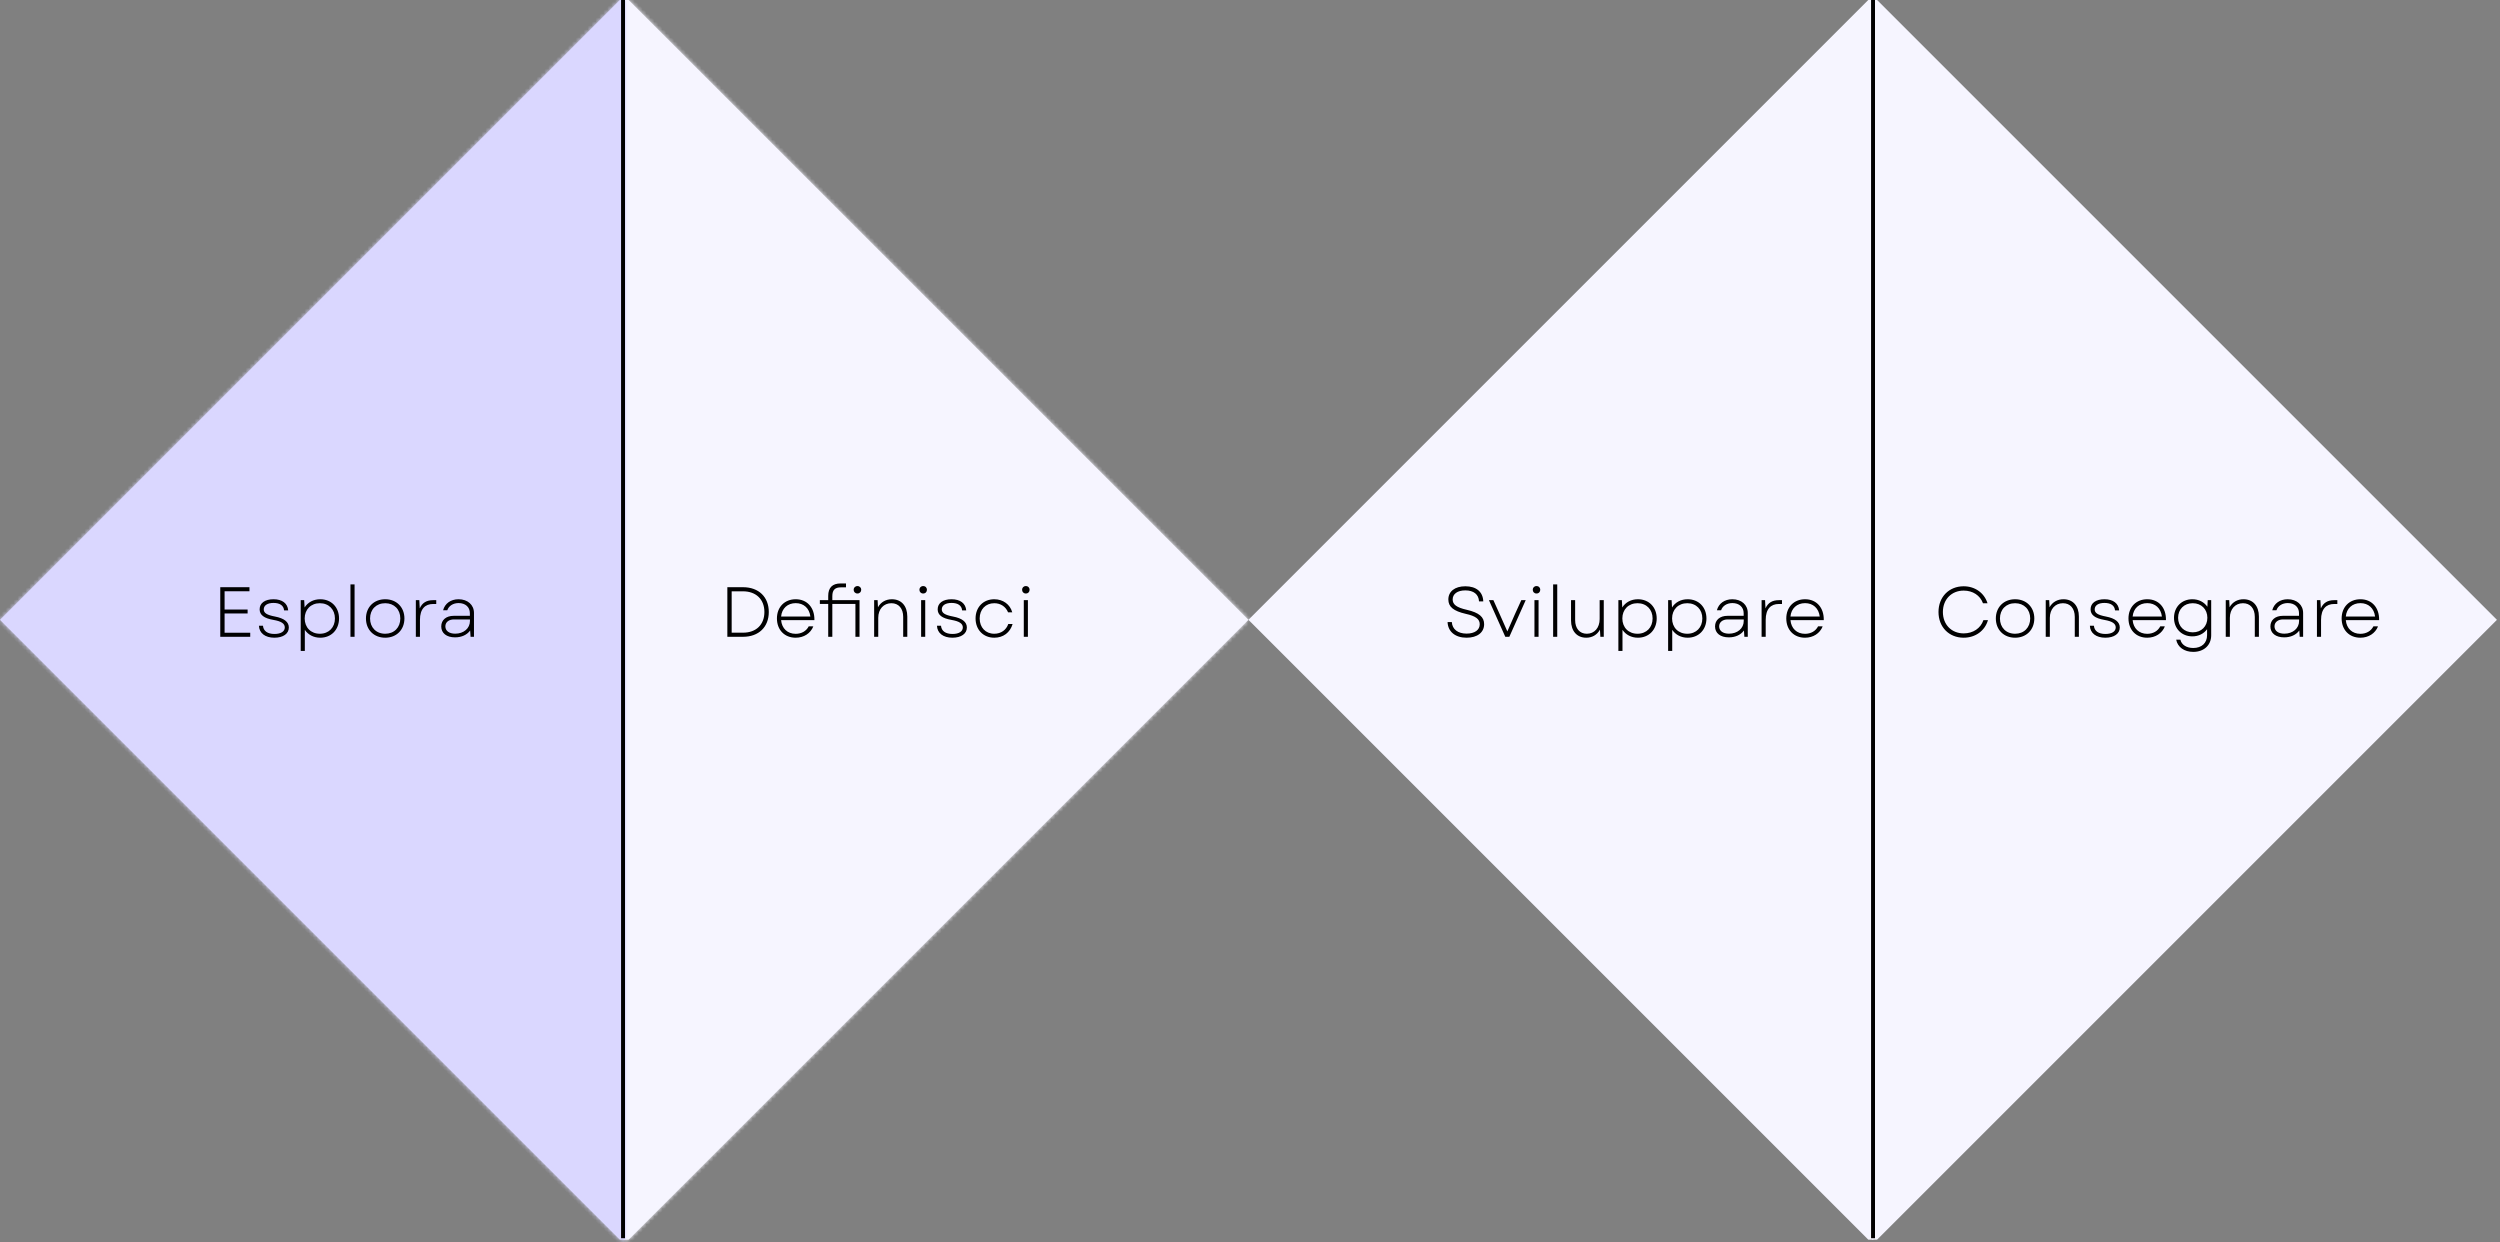 <svg width="636" height="316" viewBox="0 0 636 316" fill="none" xmlns="http://www.w3.org/2000/svg">
<rect x="0" y="0" width="636" height="316" fill="#808080" stroke="none"/>
<path fill-rule="evenodd" clip-rule="evenodd" d="M476.313 315.37L476.109 315.166V0.206L476.313 0.002H477.534L635.218 157.686L477.534 315.37H476.313Z" fill="#F6F5FF"/>
<mask id="path-2-inside-1_924_44986" fill="white">
<path fill-rule="evenodd" clip-rule="evenodd" d="M158.704 315.37L158.5 315.166V0.206L158.704 0.002H159.925L317.609 157.686L159.925 315.37H158.704Z"/>
</mask>
<path fill-rule="evenodd" clip-rule="evenodd" d="M158.704 315.37L158.5 315.166V0.206L158.704 0.002H159.925L317.609 157.686L159.925 315.37H158.704Z" fill="#F6F5FF"/>
<path d="M158.704 315.37L157.997 316.077L158.29 316.37H158.704V315.37ZM158.5 315.166H157.5V315.58L157.793 315.873L158.5 315.166ZM158.5 0.206L157.793 -0.501L157.5 -0.208V0.206H158.5ZM158.704 0.002V-0.998H158.29L157.997 -0.705L158.704 0.002ZM159.925 0.002L160.632 -0.705L160.339 -0.998H159.925V0.002ZM317.609 157.686L318.316 158.393L319.023 157.686L318.316 156.979L317.609 157.686ZM159.925 315.37V316.37H160.339L160.632 316.077L159.925 315.37ZM159.411 314.663L159.207 314.459L157.793 315.873L157.997 316.077L159.411 314.663ZM159.5 315.166V0.206H157.5V315.166H159.5ZM159.207 0.913L159.411 0.709L157.997 -0.705L157.793 -0.501L159.207 0.913ZM158.704 1.002H159.925V-0.998H158.704V1.002ZM159.218 0.709L316.902 158.393L318.316 156.979L160.632 -0.705L159.218 0.709ZM316.902 156.979L159.218 314.663L160.632 316.077L318.316 158.393L316.902 156.979ZM159.925 314.37H158.704V316.37H159.925V314.37Z" fill="#F6F5FF" mask="url(#path-2-inside-1_924_44986)"/>
<path fill-rule="evenodd" clip-rule="evenodd" d="M476.507 -0L476.711 0.203L476.711 315.163L476.507 315.367L475.286 315.367L317.602 157.683L475.286 -0L476.507 -0Z" fill="#F6F5FF"/>
<mask id="path-5-inside-2_924_44986" fill="white">
<path fill-rule="evenodd" clip-rule="evenodd" d="M158.905 0.001L159.109 0.205L159.109 315.165L158.905 315.369L157.684 315.369L0.001 157.685L157.684 0.001L158.905 0.001Z"/>
</mask>
<path fill-rule="evenodd" clip-rule="evenodd" d="M158.905 0.001L159.109 0.205L159.109 315.165L158.905 315.369L157.684 315.369L0.001 157.685L157.684 0.001L158.905 0.001Z" fill="#DAD7FF"/>
<path d="M158.905 0.001L159.613 -0.706L159.32 -0.999L158.905 -0.999L158.905 0.001ZM159.109 0.205L160.109 0.205L160.109 -0.209L159.817 -0.502L159.109 0.205ZM159.109 315.165L159.816 315.872L160.109 315.579L160.109 315.165L159.109 315.165ZM158.905 315.369L158.905 316.369L159.32 316.369L159.613 316.076L158.905 315.369ZM157.684 315.369L156.977 316.076L157.27 316.369L157.684 316.369L157.684 315.369ZM0.001 157.685L-0.707 156.978L-1.414 157.685L-0.707 158.392L0.001 157.685ZM157.684 0.001L157.684 -0.999L157.27 -0.999L156.977 -0.706L157.684 0.001ZM158.198 0.709L158.402 0.913L159.817 -0.502L159.613 -0.706L158.198 0.709ZM158.109 0.205L158.109 315.165L160.109 315.165L160.109 0.205L158.109 0.205ZM158.402 314.458L158.198 314.662L159.613 316.076L159.816 315.872L158.402 314.458ZM158.905 314.369L157.684 314.369L157.684 316.369L158.905 316.369L158.905 314.369ZM158.392 314.662L0.708 156.978L-0.707 158.392L156.977 316.076L158.392 314.662ZM0.708 158.392L158.392 0.709L156.977 -0.706L-0.707 156.978L0.708 158.392ZM157.684 1.001L158.905 1.001L158.905 -0.999L157.684 -0.999L157.684 1.001Z" fill="#DAD7FF" mask="url(#path-5-inside-2_924_44986)"/>
<path d="M56.037 162V149.384H63.462V150.411H57.136V155.061H62.994V156.07H57.136V160.973H63.66V162H56.037ZM69.801 162.234C67.44 162.234 65.944 161.045 65.872 159.188H66.899C67.007 160.504 68.035 161.279 69.819 161.279C71.459 161.279 72.451 160.648 72.451 159.621C72.451 158.648 71.567 158.053 69.585 157.71C67.152 157.296 66.052 156.431 66.052 155.007C66.052 153.421 67.404 152.448 69.585 152.448C71.784 152.448 73.171 153.493 73.316 155.277H72.27C72.162 154.052 71.207 153.385 69.585 153.385C68.035 153.385 67.098 154.016 67.098 155.025C67.098 155.944 67.873 156.449 69.945 156.845C72.306 157.296 73.478 158.233 73.478 159.639C73.478 161.207 72.054 162.234 69.801 162.234ZM81.477 162.234C79.764 162.234 78.377 161.459 77.548 160.234V165.605H76.502V152.682H77.385L77.494 154.538C78.305 153.241 79.728 152.448 81.477 152.448C84.306 152.448 86.253 154.502 86.253 157.332C86.253 160.162 84.306 162.234 81.477 162.234ZM77.512 157.332C77.512 159.621 79.08 161.225 81.369 161.225C83.658 161.225 85.208 159.621 85.208 157.332C85.208 155.061 83.658 153.457 81.369 153.457C79.08 153.457 77.512 155.061 77.512 157.332ZM89.157 162V148.663H90.203V162H89.157ZM98.001 162.234C95.117 162.234 93.099 160.216 93.099 157.332C93.099 154.466 95.117 152.448 98.001 152.448C100.867 152.448 102.885 154.466 102.885 157.332C102.885 160.216 100.867 162.234 98.001 162.234ZM94.144 157.332C94.144 159.639 95.712 161.225 98.001 161.225C100.272 161.225 101.84 159.639 101.84 157.332C101.84 155.043 100.272 153.457 98.001 153.457C95.712 153.457 94.144 155.043 94.144 157.332ZM105.79 162V152.682H106.673L106.782 154.773C107.412 153.367 108.476 152.682 110.206 152.682H110.981V153.655H110.17C108.169 153.655 106.836 154.881 106.836 157.71V162H105.79ZM115.768 162.144C113.605 162.144 112.253 161.081 112.253 159.369C112.253 157.71 113.515 156.665 115.426 156.665H119.535V155.998C119.535 154.448 118.399 153.421 116.669 153.421C115.263 153.421 114.164 154.142 113.785 155.259H112.722C113.173 153.529 114.669 152.448 116.651 152.448C118.976 152.448 120.58 153.871 120.58 155.944V162H119.715L119.607 160.396C118.796 161.513 117.426 162.144 115.768 162.144ZM113.299 159.351C113.299 160.486 114.254 161.207 115.804 161.207C117.967 161.207 119.553 159.855 119.553 157.981V157.584H115.462C114.182 157.584 113.299 158.287 113.299 159.351Z" fill="black"/>
<path d="M373.092 162.234C370.208 162.234 368.352 160.684 368.262 158.251H369.343C369.451 160.108 370.911 161.189 373.092 161.189C375.165 161.189 376.444 160.27 376.444 158.81C376.444 157.494 375.417 156.719 372.876 156.16C369.776 155.44 368.46 154.394 368.46 152.502C368.46 150.483 370.1 149.149 372.785 149.149C375.561 149.149 377.255 150.555 377.345 152.988H376.264C376.174 151.204 374.894 150.195 372.785 150.195C370.749 150.195 369.559 151.114 369.559 152.502C369.559 153.763 370.497 154.538 373.146 155.133C376.336 155.872 377.562 156.99 377.562 158.792C377.562 160.901 375.831 162.234 373.092 162.234ZM382.947 162L378.783 152.682H379.919L381.541 156.287L383.47 160.63L385.38 156.287L387.02 152.682H388.138L383.974 162H382.947ZM390.365 162V152.682H391.41V162H390.365ZM389.932 150.032C389.932 149.51 390.311 149.095 390.887 149.095C391.464 149.095 391.843 149.51 391.843 150.032C391.843 150.573 391.464 150.988 390.887 150.988C390.311 150.988 389.932 150.573 389.932 150.032ZM395.117 162V148.663H396.162V162H395.117ZM403.546 162.234C401.149 162.234 399.671 160.522 399.671 157.837V152.682H400.716V157.746C400.716 159.873 401.852 161.225 403.69 161.225C405.619 161.225 406.952 159.711 406.952 157.494V152.682H407.998V162H407.133L407.025 160.18C406.304 161.531 405.006 162.234 403.546 162.234ZM416.689 162.234C414.977 162.234 413.589 161.459 412.76 160.234V165.605H411.715V152.682H412.598L412.706 154.538C413.517 153.241 414.941 152.448 416.689 152.448C419.519 152.448 421.465 154.502 421.465 157.332C421.465 160.162 419.519 162.234 416.689 162.234ZM412.724 157.332C412.724 159.621 414.292 161.225 416.581 161.225C418.87 161.225 420.42 159.621 420.42 157.332C420.42 155.061 418.87 153.457 416.581 153.457C414.292 153.457 412.724 155.061 412.724 157.332ZM429.344 162.234C427.632 162.234 426.244 161.459 425.415 160.234V165.605H424.37V152.682H425.253L425.361 154.538C426.172 153.241 427.596 152.448 429.344 152.448C432.174 152.448 434.12 154.502 434.12 157.332C434.12 160.162 432.174 162.234 429.344 162.234ZM425.379 157.332C425.379 159.621 426.947 161.225 429.236 161.225C431.525 161.225 433.075 159.621 433.075 157.332C433.075 155.061 431.525 153.457 429.236 153.457C426.947 153.457 425.379 155.061 425.379 157.332ZM439.821 162.144C437.659 162.144 436.307 161.081 436.307 159.369C436.307 157.71 437.568 156.665 439.479 156.665H443.588V155.998C443.588 154.448 442.453 153.421 440.723 153.421C439.317 153.421 438.217 154.142 437.839 155.259H436.775C437.226 153.529 438.722 152.448 440.705 152.448C443.03 152.448 444.634 153.871 444.634 155.944V162H443.768L443.66 160.396C442.849 161.513 441.48 162.144 439.821 162.144ZM437.352 159.351C437.352 160.486 438.307 161.207 439.857 161.207C442.02 161.207 443.606 159.855 443.606 157.981V157.584H439.515C438.235 157.584 437.352 158.287 437.352 159.351ZM448.149 162V152.682H449.032L449.14 154.773C449.771 153.367 450.834 152.682 452.564 152.682H453.339V153.655H452.528C450.528 153.655 449.194 154.881 449.194 157.71V162H448.149ZM459.189 162.234C456.359 162.234 454.431 160.234 454.431 157.332C454.431 154.448 456.377 152.448 459.207 152.448C462.145 152.448 464.037 154.61 463.965 157.765H455.494C455.674 159.873 457.116 161.243 459.189 161.243C460.703 161.243 461.91 160.54 462.523 159.333L463.695 159.351C462.974 161.135 461.28 162.234 459.189 162.234ZM455.494 156.845H462.938C462.685 154.737 461.244 153.439 459.207 153.439C457.134 153.439 455.674 154.791 455.494 156.845Z" fill="black"/>
<path d="M185.037 162V149.384H189.02C193.039 149.384 195.58 151.889 195.58 155.692C195.58 159.495 193.039 162 189.02 162H185.037ZM186.136 160.955H189.02C192.372 160.955 194.463 158.9 194.463 155.692C194.463 152.484 192.354 150.429 188.984 150.429H186.136V160.955ZM202.409 162.234C199.579 162.234 197.651 160.234 197.651 157.332C197.651 154.448 199.597 152.448 202.427 152.448C205.365 152.448 207.257 154.61 207.185 157.765H198.714C198.894 159.873 200.336 161.243 202.409 161.243C203.923 161.243 205.131 160.54 205.743 159.333L206.915 159.351C206.194 161.135 204.5 162.234 202.409 162.234ZM198.714 156.845H206.158C205.906 154.737 204.464 153.439 202.427 153.439C200.354 153.439 198.894 154.791 198.714 156.845ZM217.619 162V153.637H211.743V162H210.698V153.637H208.571V152.682H210.698V151.601C210.698 149.492 211.761 148.428 213.87 148.428H215.222V149.42H213.96C212.41 149.42 211.743 150.087 211.743 151.673V152.682H218.664V162H217.619ZM217.168 150.032C217.168 149.51 217.565 149.095 218.142 149.095C218.7 149.095 219.097 149.51 219.097 150.032C219.097 150.573 218.7 150.988 218.142 150.988C217.565 150.988 217.168 150.573 217.168 150.032ZM222.382 162V152.682H223.265L223.355 154.484C224.094 153.151 225.391 152.448 226.887 152.448C229.321 152.448 230.817 154.16 230.817 156.845V162H229.771V156.935C229.771 154.791 228.618 153.457 226.761 153.457C224.797 153.457 223.427 154.953 223.427 157.17V162H222.382ZM234.333 162V152.682H235.378V162H234.333ZM233.9 150.032C233.9 149.51 234.279 149.095 234.855 149.095C235.432 149.095 235.811 149.51 235.811 150.032C235.811 150.573 235.432 150.988 234.855 150.988C234.279 150.988 233.9 150.573 233.9 150.032ZM242.293 162.234C239.932 162.234 238.436 161.045 238.364 159.188H239.391C239.499 160.504 240.527 161.279 242.311 161.279C243.951 161.279 244.942 160.648 244.942 159.621C244.942 158.648 244.059 158.053 242.077 157.71C239.644 157.296 238.544 156.431 238.544 155.007C238.544 153.421 239.896 152.448 242.077 152.448C244.276 152.448 245.663 153.493 245.808 155.277H244.762C244.654 154.052 243.699 153.385 242.077 153.385C240.527 153.385 239.59 154.016 239.59 155.025C239.59 155.944 240.365 156.449 242.437 156.845C244.798 157.296 245.97 158.233 245.97 159.639C245.97 161.207 244.546 162.234 242.293 162.234ZM252.941 162.234C250.148 162.234 248.183 160.198 248.183 157.332C248.183 154.466 250.148 152.448 252.941 152.448C255.158 152.448 256.979 153.763 257.519 155.782H256.456C255.843 154.304 254.545 153.457 252.941 153.457C250.742 153.457 249.228 155.043 249.228 157.332C249.228 159.639 250.742 161.225 252.941 161.225C254.654 161.225 255.987 160.27 256.51 158.738H257.609C256.979 160.919 255.23 162.234 252.941 162.234ZM260.452 162V152.682H261.498V162H260.452ZM260.02 150.032C260.02 149.51 260.398 149.095 260.975 149.095C261.552 149.095 261.93 149.51 261.93 150.032C261.93 150.573 261.552 150.988 260.975 150.988C260.398 150.988 260.02 150.573 260.02 150.032Z" fill="black"/>
<path d="M499.552 162.234C495.839 162.234 493.153 159.531 493.153 155.692C493.153 151.853 495.839 149.149 499.552 149.149C502.436 149.149 504.797 150.826 505.626 153.475H504.472C503.751 151.474 501.877 150.249 499.57 150.249C496.488 150.249 494.271 152.466 494.271 155.692C494.271 158.918 496.488 161.135 499.57 161.135C501.931 161.135 503.877 159.855 504.58 157.765H505.734C504.959 160.486 502.526 162.234 499.552 162.234ZM512.644 162.234C509.761 162.234 507.742 160.216 507.742 157.332C507.742 154.466 509.761 152.448 512.644 152.448C515.51 152.448 517.529 154.466 517.529 157.332C517.529 160.216 515.51 162.234 512.644 162.234ZM508.787 157.332C508.787 159.639 510.356 161.225 512.644 161.225C514.915 161.225 516.483 159.639 516.483 157.332C516.483 155.043 514.915 153.457 512.644 153.457C510.356 153.457 508.787 155.043 508.787 157.332ZM520.434 162V152.682H521.317L521.407 154.484C522.146 153.151 523.444 152.448 524.94 152.448C527.373 152.448 528.869 154.16 528.869 156.845V162H527.823V156.935C527.823 154.791 526.67 153.457 524.813 153.457C522.849 153.457 521.479 154.953 521.479 157.17V162H520.434ZM535.593 162.234C533.232 162.234 531.736 161.045 531.664 159.188H532.691C532.799 160.504 533.827 161.279 535.611 161.279C537.251 161.279 538.242 160.648 538.242 159.621C538.242 158.648 537.359 158.053 535.377 157.71C532.944 157.296 531.844 156.431 531.844 155.007C531.844 153.421 533.196 152.448 535.377 152.448C537.576 152.448 538.963 153.493 539.108 155.277H538.062C537.954 154.052 536.999 153.385 535.377 153.385C533.827 153.385 532.889 154.016 532.889 155.025C532.889 155.944 533.664 156.449 535.737 156.845C538.098 157.296 539.27 158.233 539.27 159.639C539.27 161.207 537.846 162.234 535.593 162.234ZM546.241 162.234C543.412 162.234 541.483 160.234 541.483 157.332C541.483 154.448 543.43 152.448 546.259 152.448C549.197 152.448 551.09 154.61 551.017 157.765H542.546C542.727 159.873 544.169 161.243 546.241 161.243C547.755 161.243 548.963 160.54 549.576 159.333L550.747 159.351C550.026 161.135 548.332 162.234 546.241 162.234ZM542.546 156.845H549.99C549.738 154.737 548.296 153.439 546.259 153.439C544.187 153.439 542.727 154.791 542.546 156.845ZM557.967 165.839C555.678 165.839 553.984 164.631 553.623 162.739H554.687C554.993 164.037 556.255 164.848 557.967 164.848C560.112 164.848 561.481 163.586 561.481 161.585V160.072C560.652 161.207 559.319 161.892 557.733 161.892C555.011 161.892 553.065 159.909 553.065 157.17C553.065 154.43 555.011 152.448 557.733 152.448C559.373 152.448 560.724 153.169 561.554 154.358L561.644 152.682H562.527V161.622C562.527 164.127 560.688 165.839 557.967 165.839ZM554.11 157.17C554.11 159.351 555.642 160.865 557.841 160.865C560.022 160.865 561.554 159.351 561.554 157.17C561.554 154.989 560.022 153.457 557.841 153.457C555.642 153.457 554.11 154.989 554.11 157.17ZM566.231 162V152.682H567.115L567.205 154.484C567.944 153.151 569.241 152.448 570.737 152.448C573.17 152.448 574.666 154.16 574.666 156.845V162H573.621V156.935C573.621 154.791 572.467 153.457 570.611 153.457C568.647 153.457 567.277 154.953 567.277 157.17V162H566.231ZM581.102 162.144C578.939 162.144 577.588 161.081 577.588 159.369C577.588 157.71 578.849 156.665 580.76 156.665H584.869V155.998C584.869 154.448 583.734 153.421 582.003 153.421C580.598 153.421 579.498 154.142 579.12 155.259H578.056C578.507 153.529 580.003 152.448 581.985 152.448C584.31 152.448 585.914 153.871 585.914 155.944V162H585.049L584.941 160.396C584.13 161.513 582.76 162.144 581.102 162.144ZM578.633 159.351C578.633 160.486 579.588 161.207 581.138 161.207C583.301 161.207 584.887 159.855 584.887 157.981V157.584H580.796C579.516 157.584 578.633 158.287 578.633 159.351ZM589.429 162V152.682H590.313L590.421 154.773C591.052 153.367 592.115 152.682 593.845 152.682H594.62V153.655H593.809C591.809 153.655 590.475 154.881 590.475 157.71V162H589.429ZM600.47 162.234C597.64 162.234 595.712 160.234 595.712 157.332C595.712 154.448 597.658 152.448 600.488 152.448C603.426 152.448 605.318 154.61 605.246 157.765H596.775C596.955 159.873 598.397 161.243 600.47 161.243C601.984 161.243 603.191 160.54 603.804 159.333L604.976 159.351C604.255 161.135 602.56 162.234 600.47 162.234ZM596.775 156.845H604.219C603.966 154.737 602.524 153.439 600.488 153.439C598.415 153.439 596.955 154.791 596.775 156.845Z" fill="black"/>
<line x1="158.5" y1="2.18552e-08" x2="158.5" y2="315" stroke="black"/>
<line x1="476.5" y1="2.18552e-08" x2="476.5" y2="315" stroke="black"/>
</svg>
